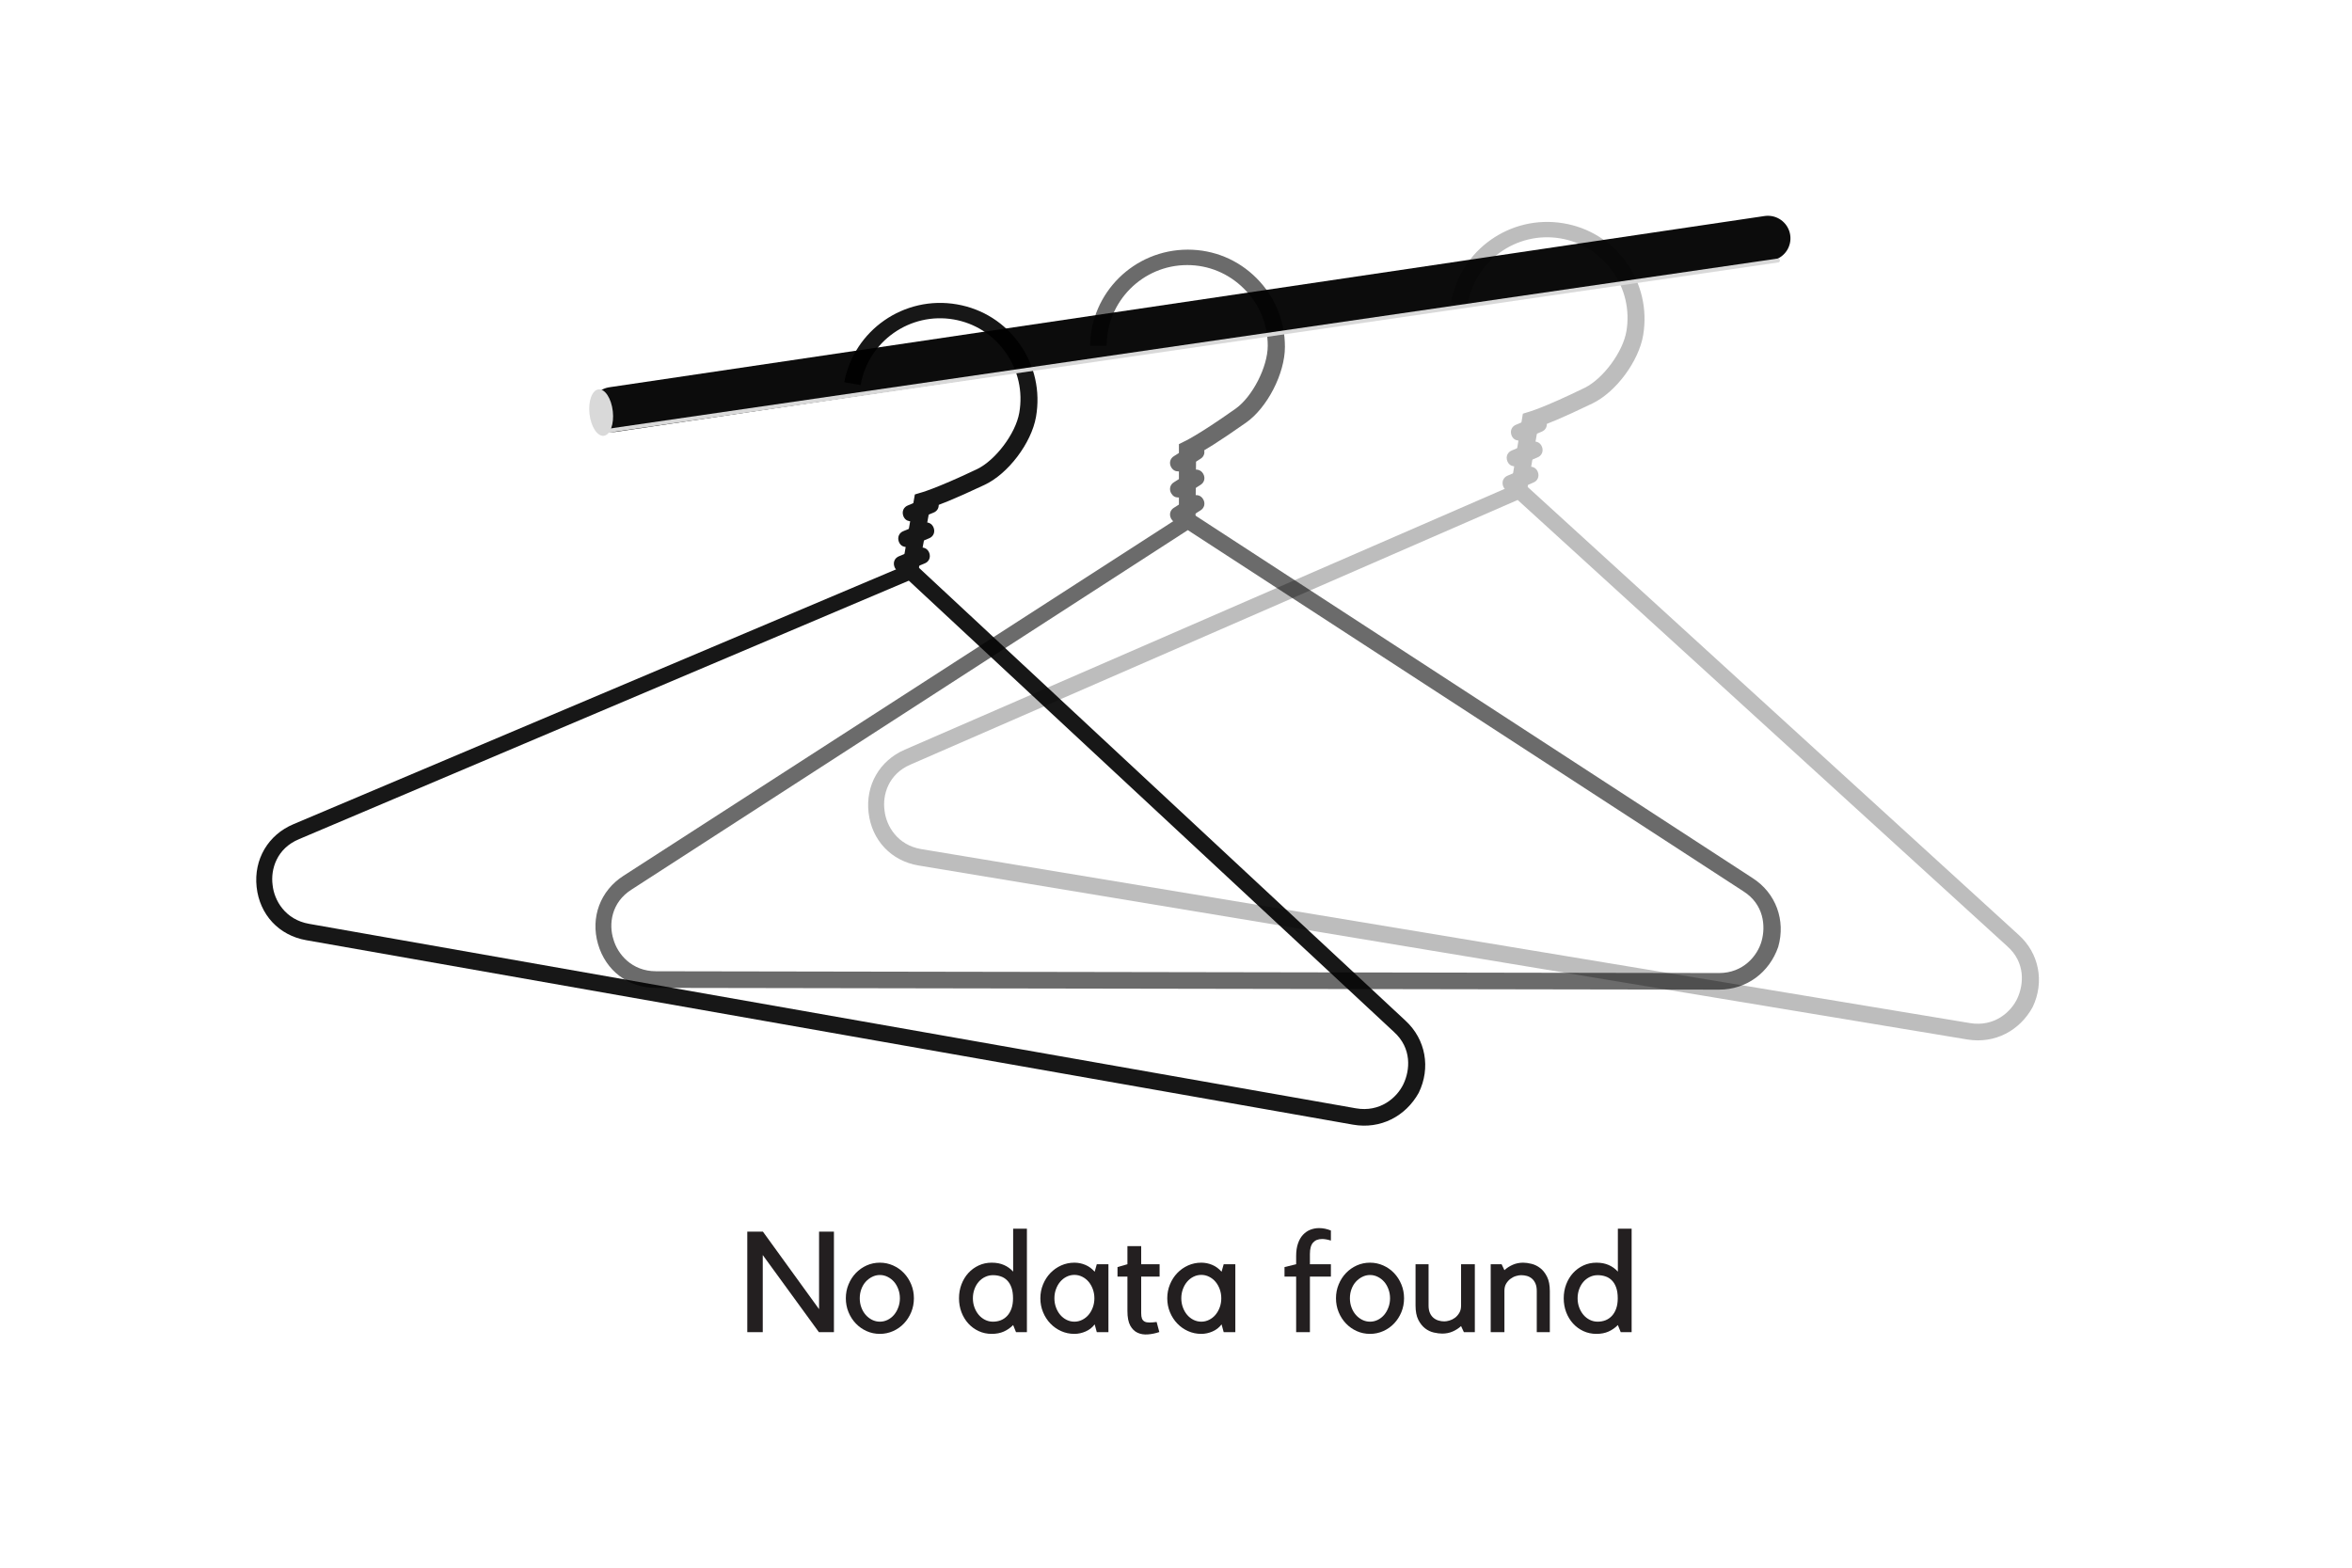 <svg xmlns="http://www.w3.org/2000/svg" xmlns:xlink="http://www.w3.org/1999/xlink" width="1200" zoomAndPan="magnify" viewBox="0 0 900 600" height="800" preserveAspectRatio="xMidYMid meet" version="1.0"><defs><filter x="0%" y="0%" width="100%" height="100%" id="acbb0b1a92"><feColorMatrix values="0 0 0 0 1 0 0 0 0 1 0 0 0 0 1 0 0 0 1 0" color-interpolation-filters="sRGB"/></filter><g/><mask id="f5adf895bb"><g filter="url(#acbb0b1a92)"><rect x="-90" width="1080" fill="#000000" y="-60" height="720" fill-opacity="0.91"/></g></mask><clipPath id="db63af568c"><path d="M 231 38 L 305 38 L 305 141 L 231 141 Z M 231 38 " clip-rule="nonzero"/></clipPath><clipPath id="63bed407d9"><path d="M 49.012 0.047 L 499.699 78.707 L 450.953 357.988 L 0.266 279.324 Z M 49.012 0.047 " clip-rule="nonzero"/></clipPath><clipPath id="88e2407a09"><path d="M 49.012 0.047 L 499.699 78.707 L 450.953 357.988 L 0.266 279.324 Z M 49.012 0.047 " clip-rule="nonzero"/></clipPath><clipPath id="e277129cac"><path d="M 49.012 0.047 L 499.699 78.707 L 450.953 357.988 L 0.266 279.324 Z M 49.012 0.047 " clip-rule="nonzero"/></clipPath><clipPath id="4ff0815ff9"><path d="M 6 138 L 454 138 L 454 354 L 6 354 Z M 6 138 " clip-rule="nonzero"/></clipPath><clipPath id="e03f1b1975"><path d="M 49.012 0.047 L 499.699 78.707 L 450.953 357.988 L 0.266 279.324 Z M 49.012 0.047 " clip-rule="nonzero"/></clipPath><clipPath id="616392524f"><path d="M 49.012 0.047 L 499.699 78.707 L 450.953 357.988 L 0.266 279.324 Z M 49.012 0.047 " clip-rule="nonzero"/></clipPath><clipPath id="01dc29be82"><path d="M 49.012 0.047 L 499.699 78.707 L 450.953 357.988 L 0.266 279.324 Z M 49.012 0.047 " clip-rule="nonzero"/></clipPath><clipPath id="ed316e0d55"><path d="M 251 122 L 266 122 L 266 133 L 251 133 Z M 251 122 " clip-rule="nonzero"/></clipPath><clipPath id="7ca75f1432"><path d="M 49.012 0.047 L 499.699 78.707 L 450.953 357.988 L 0.266 279.324 Z M 49.012 0.047 " clip-rule="nonzero"/></clipPath><clipPath id="a0e128f9f9"><path d="M 49.012 0.047 L 499.699 78.707 L 450.953 357.988 L 0.266 279.324 Z M 49.012 0.047 " clip-rule="nonzero"/></clipPath><clipPath id="79c4de17c8"><path d="M 49.012 0.047 L 499.699 78.707 L 450.953 357.988 L 0.266 279.324 Z M 49.012 0.047 " clip-rule="nonzero"/></clipPath><clipPath id="64992796ad"><path d="M 250 132 L 264 132 L 264 143 L 250 143 Z M 250 132 " clip-rule="nonzero"/></clipPath><clipPath id="57c3239279"><path d="M 49.012 0.047 L 499.699 78.707 L 450.953 357.988 L 0.266 279.324 Z M 49.012 0.047 " clip-rule="nonzero"/></clipPath><clipPath id="74f074f4c6"><path d="M 49.012 0.047 L 499.699 78.707 L 450.953 357.988 L 0.266 279.324 Z M 49.012 0.047 " clip-rule="nonzero"/></clipPath><clipPath id="656eda228d"><path d="M 49.012 0.047 L 499.699 78.707 L 450.953 357.988 L 0.266 279.324 Z M 49.012 0.047 " clip-rule="nonzero"/></clipPath><clipPath id="5e174d4d11"><path d="M 253 113 L 268 113 L 268 123 L 253 123 Z M 253 113 " clip-rule="nonzero"/></clipPath><clipPath id="6228413263"><path d="M 49.012 0.047 L 499.699 78.707 L 450.953 357.988 L 0.266 279.324 Z M 49.012 0.047 " clip-rule="nonzero"/></clipPath><clipPath id="58d85398d2"><path d="M 49.012 0.047 L 499.699 78.707 L 450.953 357.988 L 0.266 279.324 Z M 49.012 0.047 " clip-rule="nonzero"/></clipPath><clipPath id="4f01804110"><path d="M 49.012 0.047 L 499.699 78.707 L 450.953 357.988 L 0.266 279.324 Z M 49.012 0.047 " clip-rule="nonzero"/></clipPath><clipPath id="fdf9363131"><rect x="0" width="501" y="0" height="359"/></clipPath><mask id="77922837a2"><g filter="url(#acbb0b1a92)"><rect x="-90" width="1080" fill="#000000" y="-60" height="720" fill-opacity="0.58"/></g></mask><clipPath id="ef656dd73d"><path d="M 192 0.406 L 267 0.406 L 267 103 L 192 103 Z M 192 0.406 " clip-rule="nonzero"/></clipPath><clipPath id="23ea2e5812"><path d="M 2 101 L 457 101 L 457 283.906 L 2 283.906 Z M 2 101 " clip-rule="nonzero"/></clipPath><clipPath id="92e19a6192"><rect x="0" width="460" y="0" height="284"/></clipPath><mask id="7ba42fcc0c"><g filter="url(#acbb0b1a92)"><rect x="-90" width="1080" fill="#000000" y="-60" height="720" fill-opacity="0.95"/></g></mask><clipPath id="10a2d81763"><path d="M 0.641 0.359 L 522.398 0.359 L 522.398 145.559 L 0.641 145.559 Z M 0.641 0.359 " clip-rule="nonzero"/></clipPath><clipPath id="72bb5cee46"><rect x="0" width="523" y="0" height="146"/></clipPath><mask id="a64ec9c57a"><g filter="url(#acbb0b1a92)"><rect x="-90" width="1080" fill="#000000" y="-60" height="720" fill-opacity="0.26"/></g></mask><clipPath id="dc563613d1"><path d="M 229 36 L 304 36 L 304 139 L 229 139 Z M 229 36 " clip-rule="nonzero"/></clipPath><clipPath id="dc687cc301"><path d="M 46.547 0.246 L 498.004 74.375 L 452.066 354.129 L 0.609 280 Z M 46.547 0.246 " clip-rule="nonzero"/></clipPath><clipPath id="e6b5646c26"><path d="M 46.547 0.246 L 498.004 74.375 L 452.066 354.129 L 0.609 280 Z M 46.547 0.246 " clip-rule="nonzero"/></clipPath><clipPath id="2e4de460b4"><path d="M 46.547 0.246 L 498.004 74.375 L 452.066 354.129 L 0.609 280 Z M 46.547 0.246 " clip-rule="nonzero"/></clipPath><clipPath id="c3d1e48fa6"><path d="M 6 136 L 455 136 L 455 351 L 6 351 Z M 6 136 " clip-rule="nonzero"/></clipPath><clipPath id="697fb83032"><path d="M 46.547 0.246 L 498.004 74.375 L 452.066 354.129 L 0.609 280 Z M 46.547 0.246 " clip-rule="nonzero"/></clipPath><clipPath id="9a9b9f6f45"><path d="M 46.547 0.246 L 498.004 74.375 L 452.066 354.129 L 0.609 280 Z M 46.547 0.246 " clip-rule="nonzero"/></clipPath><clipPath id="01e6e833bb"><path d="M 46.547 0.246 L 498.004 74.375 L 452.066 354.129 L 0.609 280 Z M 46.547 0.246 " clip-rule="nonzero"/></clipPath><clipPath id="1bc62d21d7"><path d="M 250 120 L 265 120 L 265 131 L 250 131 Z M 250 120 " clip-rule="nonzero"/></clipPath><clipPath id="9d2832db72"><path d="M 46.547 0.246 L 498.004 74.375 L 452.066 354.129 L 0.609 280 Z M 46.547 0.246 " clip-rule="nonzero"/></clipPath><clipPath id="4d7123fe2a"><path d="M 46.547 0.246 L 498.004 74.375 L 452.066 354.129 L 0.609 280 Z M 46.547 0.246 " clip-rule="nonzero"/></clipPath><clipPath id="9629b91568"><path d="M 46.547 0.246 L 498.004 74.375 L 452.066 354.129 L 0.609 280 Z M 46.547 0.246 " clip-rule="nonzero"/></clipPath><clipPath id="428f18333f"><path d="M 248 130 L 263 130 L 263 141 L 248 141 Z M 248 130 " clip-rule="nonzero"/></clipPath><clipPath id="eda3b9932e"><path d="M 46.547 0.246 L 498.004 74.375 L 452.066 354.129 L 0.609 280 Z M 46.547 0.246 " clip-rule="nonzero"/></clipPath><clipPath id="7522fa7372"><path d="M 46.547 0.246 L 498.004 74.375 L 452.066 354.129 L 0.609 280 Z M 46.547 0.246 " clip-rule="nonzero"/></clipPath><clipPath id="4411161745"><path d="M 46.547 0.246 L 498.004 74.375 L 452.066 354.129 L 0.609 280 Z M 46.547 0.246 " clip-rule="nonzero"/></clipPath><clipPath id="00a6a6c60e"><path d="M 252 111 L 266 111 L 266 121 L 252 121 Z M 252 111 " clip-rule="nonzero"/></clipPath><clipPath id="ee1f046f00"><path d="M 46.547 0.246 L 498.004 74.375 L 452.066 354.129 L 0.609 280 Z M 46.547 0.246 " clip-rule="nonzero"/></clipPath><clipPath id="639f4cc1b2"><path d="M 46.547 0.246 L 498.004 74.375 L 452.066 354.129 L 0.609 280 Z M 46.547 0.246 " clip-rule="nonzero"/></clipPath><clipPath id="102bb4fe3d"><path d="M 46.547 0.246 L 498.004 74.375 L 452.066 354.129 L 0.609 280 Z M 46.547 0.246 " clip-rule="nonzero"/></clipPath><clipPath id="b0ef53515e"><rect x="0" width="499" y="0" height="355"/></clipPath><clipPath id="32c962847b"><path d="M 225 149 L 235 149 L 235 167 L 225 167 Z M 225 149 " clip-rule="nonzero"/></clipPath><clipPath id="c4c40f6fba"><path d="M 224.574 149.523 L 233.496 148.523 L 235.488 166.289 L 226.566 167.289 Z M 224.574 149.523 " clip-rule="nonzero"/></clipPath><clipPath id="4fff817856"><path d="M 229.035 149.023 C 226.57 149.301 225.02 153.5 225.57 158.406 C 226.121 163.312 228.566 167.066 231.027 166.789 C 233.492 166.512 235.043 162.312 234.492 157.406 C 233.941 152.5 231.5 148.746 229.035 149.023 Z M 229.035 149.023 " clip-rule="nonzero"/></clipPath></defs><g mask="url(#f5adf895bb)"><g transform="matrix(1, 0, 0, 1, 92, 77)"><g clip-path="url(#fdf9363131)"><g clip-path="url(#db63af568c)"><g clip-path="url(#63bed407d9)"><g clip-path="url(#88e2407a09)"><g clip-path="url(#e277129cac)"><path fill="#000000" d="M 259.562 140.605 L 253.312 139.512 L 258.07 112.238 L 260.012 111.656 C 260.012 111.656 265.539 110.316 281.844 102.566 C 288.871 99.188 296.629 89.02 298.031 80.973 C 299.438 72.926 297.641 64.777 292.848 57.953 C 288.059 51.129 281.016 46.672 272.98 45.27 C 256.238 42.348 240.242 53.609 237.316 70.375 L 231.066 69.285 C 234.762 49.426 253.906 35.949 274.219 39.496 C 284.039 41.211 292.527 46.609 298.238 54.746 C 303.949 62.887 306.145 72.715 304.43 82.551 C 302.672 92.609 293.711 104.406 284.699 108.594 C 272.922 114.141 266.754 116.52 263.844 117.395 Z M 259.562 140.605 " fill-opacity="1" fill-rule="nonzero"/></g></g></g></g><g clip-path="url(#4ff0815ff9)"><g clip-path="url(#e03f1b1975)"><g clip-path="url(#616392524f)"><g clip-path="url(#01dc29be82)"><path fill="#000000" d="M 425.754 353.445 L 25.184 282.84 C 14.695 281.008 7.344 273.043 6.195 262.477 C 5.051 251.91 10.602 242.512 20.281 238.441 L 255.477 138.969 C 256.711 138.492 257.824 138.688 258.824 139.555 L 445.812 313.637 C 453.543 320.746 455.543 331.691 450.883 341.246 C 445.859 350.273 436.242 355.277 425.754 353.445 Z M 255.762 145.238 L 22.512 244.129 C 13.84 247.684 11.504 255.801 12.312 261.703 C 12.898 267.562 17.125 274.98 26.277 276.578 L 426.844 347.184 C 435.996 348.781 442.484 343.234 445.023 337.918 C 447.562 332.602 448.336 324.215 441.383 317.934 Z M 255.762 145.238 " fill-opacity="1" fill-rule="nonzero"/></g></g></g></g><g clip-path="url(#ed316e0d55)"><g clip-path="url(#7ca75f1432)"><g clip-path="url(#a0e128f9f9)"><g clip-path="url(#79c4de17c8)"><path fill="#000000" d="M 254.336 132.32 C 253.219 132.125 252.406 131.523 251.93 130.289 C 251.312 128.566 252.07 126.855 253.789 126.234 L 261.227 123.156 C 262.945 122.535 264.652 123.293 265.273 125.016 C 265.895 126.734 265.133 128.445 263.414 129.066 L 255.977 132.145 C 255.492 132.293 255.008 132.438 254.336 132.32 Z M 254.336 132.32 " fill-opacity="1" fill-rule="nonzero"/></g></g></g></g><g clip-path="url(#64992796ad)"><g clip-path="url(#57c3239279)"><g clip-path="url(#74f074f4c6)"><g clip-path="url(#656eda228d)"><path fill="#000000" d="M 252.66 141.934 C 251.543 141.738 250.727 141.137 250.254 139.902 C 249.633 138.18 250.391 136.469 252.109 135.848 L 259.551 132.77 C 261.266 132.148 262.977 132.906 263.594 134.629 C 264.215 136.348 263.457 138.059 261.738 138.68 L 254.301 141.758 C 253.773 142.129 253.328 142.051 252.66 141.934 Z M 252.66 141.934 " fill-opacity="1" fill-rule="nonzero"/></g></g></g></g><g clip-path="url(#5e174d4d11)"><g clip-path="url(#6228413263)"><g clip-path="url(#58d85398d2)"><g clip-path="url(#4f01804110)"><path fill="#000000" d="M 256.055 122.484 C 254.938 122.289 254.121 121.688 253.648 120.453 C 253.027 118.73 253.785 117.02 255.504 116.398 L 262.945 113.32 C 264.664 112.699 266.371 113.457 266.988 115.18 C 267.609 116.898 266.852 118.609 265.133 119.23 L 257.695 122.309 C 257.207 122.453 256.723 122.602 256.055 122.484 Z M 256.055 122.484 " fill-opacity="1" fill-rule="nonzero"/></g></g></g></g></g></g></g><g mask="url(#77922837a2)"><g transform="matrix(1, 0, 0, 1, 225, 95)"><g clip-path="url(#92e19a6192)"><g clip-path="url(#ef656dd73d)"><path fill="#000000" d="M 232.465 102.672 L 226.117 102.672 L 226.117 74.984 L 227.93 74.078 C 227.93 74.078 233.145 71.809 247.871 61.367 C 254.215 56.828 260.109 45.48 260.109 37.312 C 260.109 29.145 256.938 21.426 251.043 15.527 C 245.152 9.625 237.449 6.449 229.289 6.449 C 212.297 6.449 198.473 20.293 198.473 37.312 L 192.129 37.312 C 192.355 17.113 208.898 0.547 229.516 0.547 C 239.488 0.547 248.777 4.406 255.801 11.441 C 262.828 18.477 266.68 27.781 266.68 37.766 C 266.68 47.977 259.883 61.141 251.723 66.812 C 241.074 74.305 235.41 77.707 232.691 79.07 Z M 232.465 102.672 " fill-opacity="1" fill-rule="nonzero"/></g><g clip-path="url(#23ea2e5812)"><path fill="#000000" d="M 432.773 283.766 L 26.031 283.086 C 15.383 283.086 6.773 276.504 3.828 266.293 C 0.879 256.082 4.734 245.867 13.57 240.195 L 228.156 101.762 C 229.289 101.082 230.426 101.082 231.559 101.762 L 445.691 241.102 C 454.527 246.777 458.379 257.215 455.434 267.426 C 452.035 277.184 443.426 283.766 432.773 283.766 Z M 229.516 107.891 L 16.742 245.414 C 8.812 250.406 7.906 258.805 9.719 264.477 C 11.305 270.152 16.742 276.73 26.031 276.73 L 432.773 277.414 C 442.066 277.414 447.504 270.832 449.09 265.156 C 450.676 259.484 449.996 251.086 442.066 246.094 Z M 229.516 107.891 " fill-opacity="1" fill-rule="nonzero"/></g><path fill="#000000" d="M 225.891 95.41 C 224.758 95.41 223.852 94.953 223.172 93.82 C 222.266 92.23 222.719 90.414 224.305 89.508 L 231.105 85.195 C 232.691 84.289 234.504 84.742 235.41 86.332 C 236.316 87.918 235.863 89.734 234.277 90.645 L 227.477 94.953 C 227.023 95.18 226.57 95.41 225.891 95.41 Z M 225.891 95.41 " fill-opacity="1" fill-rule="nonzero"/><path fill="#000000" d="M 225.891 105.168 C 224.758 105.168 223.852 104.711 223.172 103.578 C 222.266 101.988 222.719 100.176 224.305 99.266 L 231.105 94.953 C 232.691 94.047 234.504 94.5 235.41 96.09 C 236.316 97.68 235.863 99.492 234.277 100.402 L 227.477 104.711 C 227.023 105.168 226.57 105.168 225.891 105.168 Z M 225.891 105.168 " fill-opacity="1" fill-rule="nonzero"/><path fill="#000000" d="M 225.891 85.422 C 224.758 85.422 223.852 84.969 223.172 83.836 C 222.266 82.246 222.719 80.43 224.305 79.523 L 231.105 75.211 C 232.691 74.305 234.504 74.758 235.41 76.344 C 236.316 77.934 235.863 79.75 234.277 80.656 L 227.477 84.969 C 227.023 85.195 226.57 85.422 225.891 85.422 Z M 225.891 85.422 " fill-opacity="1" fill-rule="nonzero"/></g></g></g><g mask="url(#7ba42fcc0c)"><g transform="matrix(1, 0, 0, 1, 194, 51)"><g clip-path="url(#72bb5cee46)"><g clip-path="url(#10a2d81763)"><path stroke-linecap="round" transform="matrix(0.742, -0.11, 0.11, 0.742, 30.614, 98.482)" fill="none" stroke-linejoin="miter" d="M 11.502 11.5 L 607.302 11.498 " stroke="#000000" stroke-width="23" stroke-opacity="1" stroke-miterlimit="4"/></g></g></g></g><g mask="url(#a64ec9c57a)"><g transform="matrix(1, 0, 0, 1, 326, 48)"><g clip-path="url(#b0ef53515e)"><g clip-path="url(#dc563613d1)"><g clip-path="url(#dc687cc301)"><g clip-path="url(#e6b5646c26)"><g clip-path="url(#2e4de460b4)"><path fill="#000000" d="M 258.5 138.684 L 252.238 137.652 L 256.727 110.332 L 258.66 109.73 C 258.66 109.73 264.172 108.336 280.398 100.422 C 287.395 96.973 295.047 86.73 296.371 78.668 C 297.695 70.605 295.812 62.477 290.957 55.699 C 286.098 48.922 279.012 44.539 270.961 43.219 C 254.191 40.465 238.309 51.883 235.551 68.68 L 229.289 67.652 C 232.785 47.758 251.793 34.09 272.141 37.434 C 281.98 39.047 290.523 44.359 296.312 52.441 C 302.105 60.52 304.398 70.328 302.781 80.18 C 301.125 90.258 292.285 102.145 283.316 106.422 C 271.594 112.086 265.453 114.527 262.547 115.43 Z M 258.5 138.684 " fill-opacity="1" fill-rule="nonzero"/></g></g></g></g><g clip-path="url(#c3d1e48fa6)"><g clip-path="url(#697fb83032)"><g clip-path="url(#9a9b9f6f45)"><g clip-path="url(#01e6e833bb)"><path fill="#000000" d="M 426.82 349.844 L 25.562 283.266 C 15.055 281.539 7.625 273.648 6.371 263.094 C 5.121 252.539 10.574 243.086 20.215 238.922 L 254.398 137.09 C 255.629 136.602 256.746 136.785 257.754 137.641 L 446.48 309.836 C 454.281 316.863 456.391 327.789 451.828 337.391 C 446.895 346.469 437.332 351.566 426.82 349.844 Z M 254.746 143.355 L 22.5 244.586 C 13.867 248.227 11.609 256.367 12.48 262.258 C 13.125 268.113 17.426 275.488 26.594 276.992 L 427.852 343.57 C 437.02 345.078 443.453 339.465 445.938 334.125 C 448.422 328.781 449.109 320.387 442.094 314.176 Z M 254.746 143.355 " fill-opacity="1" fill-rule="nonzero"/></g></g></g></g><g clip-path="url(#1bc62d21d7)"><g clip-path="url(#9d2832db72)"><g clip-path="url(#4d7123fe2a)"><g clip-path="url(#9629b91568)"><path fill="#000000" d="M 253.191 130.449 C 252.074 130.266 251.254 129.672 250.766 128.441 C 250.129 126.727 250.871 125.012 252.582 124.371 L 259.988 121.219 C 261.703 120.578 263.418 121.32 264.055 123.035 C 264.691 124.75 263.949 126.469 262.238 127.105 L 254.832 130.262 C 254.348 130.41 253.863 130.562 253.191 130.449 Z M 253.191 130.449 " fill-opacity="1" fill-rule="nonzero"/></g></g></g></g><g clip-path="url(#428f18333f)"><g clip-path="url(#eda3b9932e)"><g clip-path="url(#7522fa7372)"><g clip-path="url(#4411161745)"><path fill="#000000" d="M 251.609 140.082 C 250.492 139.898 249.672 139.301 249.184 138.07 C 248.547 136.359 249.289 134.641 251 134 L 258.41 130.848 C 260.121 130.207 261.836 130.949 262.473 132.664 C 263.109 134.379 262.367 136.098 260.656 136.734 L 253.25 139.891 C 252.73 140.266 252.281 140.191 251.609 140.082 Z M 251.609 140.082 " fill-opacity="1" fill-rule="nonzero"/></g></g></g></g><g clip-path="url(#00a6a6c60e)"><g clip-path="url(#ee1f046f00)"><g clip-path="url(#639f4cc1b2)"><g clip-path="url(#102bb4fe3d)"><path fill="#000000" d="M 254.809 120.598 C 253.691 120.414 252.871 119.82 252.383 118.59 C 251.746 116.875 252.488 115.156 254.199 114.52 L 261.609 111.363 C 263.32 110.727 265.035 111.469 265.672 113.184 C 266.309 114.898 265.566 116.613 263.855 117.254 L 256.449 120.406 C 255.965 120.559 255.48 120.707 254.809 120.598 Z M 254.809 120.598 " fill-opacity="1" fill-rule="nonzero"/></g></g></g></g></g></g></g><g clip-path="url(#32c962847b)"><g clip-path="url(#c4c40f6fba)"><g clip-path="url(#4fff817856)"><path fill="#d9d9d9" d="M 224.574 149.523 L 233.496 148.523 L 235.488 166.289 L 226.566 167.289 Z M 224.574 149.523 " fill-opacity="1" fill-rule="nonzero"/></g></g></g><g fill="#231f20" fill-opacity="1"><g transform="translate(282.918, 509.858)"><g><path d="M 36.188 -38.469 L 36.188 0 L 30.438 0 L 8.953 -29.516 L 8.953 0 L 3.031 0 L 3.031 -38.469 L 9.016 -38.469 L 30.5 -8.797 L 30.5 -38.469 Z M 36.188 -38.469 "/></g></g></g><g fill="#231f20" fill-opacity="1"><g transform="translate(322.253, 509.858)"><g><path d="M 14.438 0.656 C 12.625 0.656 10.93 0.301 9.359 -0.406 C 7.785 -1.113 6.41 -2.082 5.234 -3.312 C 4.055 -4.539 3.125 -5.984 2.438 -7.641 C 1.75 -9.305 1.406 -11.082 1.406 -12.969 C 1.406 -14.852 1.75 -16.625 2.438 -18.281 C 3.125 -19.945 4.055 -21.395 5.234 -22.625 C 6.41 -23.852 7.785 -24.82 9.359 -25.531 C 10.93 -26.238 12.625 -26.594 14.438 -26.594 C 16.207 -26.594 17.891 -26.238 19.484 -25.531 C 21.078 -24.82 22.457 -23.852 23.625 -22.625 C 24.801 -21.395 25.734 -19.945 26.422 -18.281 C 27.109 -16.625 27.453 -14.852 27.453 -12.969 C 27.453 -11.082 27.109 -9.305 26.422 -7.641 C 25.734 -5.984 24.801 -4.539 23.625 -3.312 C 22.457 -2.082 21.078 -1.113 19.484 -0.406 C 17.891 0.301 16.207 0.656 14.438 0.656 Z M 14.438 -21.875 C 13.383 -21.875 12.391 -21.633 11.453 -21.156 C 10.516 -20.688 9.691 -20.055 8.984 -19.266 C 8.273 -18.473 7.723 -17.531 7.328 -16.438 C 6.93 -15.352 6.734 -14.195 6.734 -12.969 C 6.734 -11.738 6.93 -10.582 7.328 -9.5 C 7.723 -8.414 8.273 -7.461 8.984 -6.641 C 9.691 -5.828 10.516 -5.188 11.453 -4.719 C 12.391 -4.25 13.383 -4.016 14.438 -4.016 C 15.488 -4.016 16.484 -4.25 17.422 -4.719 C 18.359 -5.188 19.172 -5.828 19.859 -6.641 C 20.547 -7.461 21.086 -8.414 21.484 -9.5 C 21.891 -10.582 22.094 -11.738 22.094 -12.969 C 22.094 -14.195 21.891 -15.352 21.484 -16.438 C 21.086 -17.531 20.547 -18.473 19.859 -19.266 C 19.172 -20.055 18.359 -20.688 17.422 -21.156 C 16.484 -21.633 15.488 -21.875 14.438 -21.875 Z M 14.438 -21.875 "/></g></g></g><g fill="#231f20" fill-opacity="1"><g transform="translate(350.899, 509.858)"><g/></g></g><g fill="#231f20" fill-opacity="1"><g transform="translate(365.06, 509.858)"><g><path d="M 27.891 -39.609 L 27.891 0 L 23.719 0 L 22.625 -2.719 C 21.582 -1.664 20.391 -0.836 19.047 -0.234 C 17.711 0.359 16.176 0.656 14.438 0.656 C 12.625 0.656 10.957 0.301 9.438 -0.406 C 7.914 -1.113 6.594 -2.082 5.469 -3.312 C 4.352 -4.539 3.477 -5.984 2.844 -7.641 C 2.219 -9.305 1.906 -11.082 1.906 -12.969 C 1.906 -14.852 2.219 -16.625 2.844 -18.281 C 3.477 -19.945 4.352 -21.395 5.469 -22.625 C 6.594 -23.852 7.914 -24.82 9.438 -25.531 C 10.957 -26.238 12.625 -26.594 14.438 -26.594 C 16.238 -26.594 17.805 -26.289 19.141 -25.688 C 20.484 -25.094 21.645 -24.254 22.625 -23.172 L 22.625 -39.609 Z M 14.875 -4.016 C 15.957 -4.016 16.957 -4.191 17.875 -4.547 C 18.801 -4.91 19.613 -5.461 20.312 -6.203 C 21.02 -6.953 21.57 -7.883 21.969 -9 C 22.375 -10.125 22.578 -11.445 22.578 -12.969 C 22.578 -14.594 22.375 -15.969 21.969 -17.094 C 21.57 -18.219 21.02 -19.129 20.312 -19.828 C 19.613 -20.535 18.801 -21.039 17.875 -21.344 C 16.957 -21.656 15.957 -21.812 14.875 -21.812 C 13.82 -21.812 12.82 -21.582 11.875 -21.125 C 10.938 -20.676 10.125 -20.055 9.438 -19.266 C 8.75 -18.473 8.207 -17.531 7.812 -16.438 C 7.414 -15.352 7.219 -14.195 7.219 -12.969 C 7.219 -11.738 7.414 -10.582 7.812 -9.5 C 8.207 -8.414 8.75 -7.461 9.438 -6.641 C 10.125 -5.828 10.938 -5.188 11.875 -4.719 C 12.82 -4.25 13.82 -4.016 14.875 -4.016 Z M 14.875 -4.016 "/></g></g></g><g fill="#231f20" fill-opacity="1"><g transform="translate(396.473, 509.858)"><g><path d="M 27.672 -26 L 27.672 0 L 23.219 0 L 22.406 -2.984 C 21.508 -1.785 20.352 -0.879 18.938 -0.266 C 17.531 0.348 16.102 0.656 14.656 0.656 C 12.844 0.656 11.148 0.301 9.578 -0.406 C 8.004 -1.113 6.629 -2.082 5.453 -3.312 C 4.273 -4.539 3.344 -5.984 2.656 -7.641 C 1.969 -9.305 1.625 -11.082 1.625 -12.969 C 1.625 -14.852 1.969 -16.625 2.656 -18.281 C 3.344 -19.945 4.273 -21.395 5.453 -22.625 C 6.629 -23.852 8.004 -24.82 9.578 -25.531 C 11.148 -26.238 12.844 -26.594 14.656 -26.594 C 16.102 -26.594 17.492 -26.312 18.828 -25.75 C 20.172 -25.188 21.363 -24.312 22.406 -23.125 L 23.219 -26 Z M 14.656 -4.016 C 15.695 -4.016 16.688 -4.25 17.625 -4.719 C 18.57 -5.188 19.391 -5.828 20.078 -6.641 C 20.766 -7.461 21.305 -8.414 21.703 -9.5 C 22.098 -10.582 22.297 -11.738 22.297 -12.969 C 22.297 -14.195 22.098 -15.352 21.703 -16.438 C 21.305 -17.531 20.766 -18.484 20.078 -19.297 C 19.391 -20.109 18.57 -20.75 17.625 -21.219 C 16.688 -21.688 15.695 -21.922 14.656 -21.922 C 13.602 -21.922 12.602 -21.688 11.656 -21.219 C 10.719 -20.75 9.906 -20.109 9.219 -19.297 C 8.531 -18.484 7.988 -17.531 7.594 -16.438 C 7.195 -15.352 7 -14.195 7 -12.969 C 7 -11.738 7.195 -10.582 7.594 -9.5 C 7.988 -8.414 8.531 -7.461 9.219 -6.641 C 9.906 -5.828 10.719 -5.188 11.656 -4.719 C 12.602 -4.25 13.602 -4.016 14.656 -4.016 Z M 14.656 -4.016 "/></g></g></g><g fill="#231f20" fill-opacity="1"><g transform="translate(426.476, 509.858)"><g><path d="M 17.141 -0.047 C 15.66 0.453 14.195 0.754 12.75 0.859 C 11.301 0.973 10 0.766 8.844 0.234 C 7.688 -0.285 6.742 -1.203 6.016 -2.516 C 5.297 -3.836 4.938 -5.691 4.938 -8.078 L 4.938 -21.266 L 1.141 -21.266 L 1.141 -24.906 L 4.938 -26 L 4.938 -32.938 L 10.203 -32.938 L 10.203 -26 L 17.25 -26 L 17.25 -21.266 L 10.203 -21.266 L 10.203 -7.266 C 10.203 -6.398 10.301 -5.711 10.5 -5.203 C 10.695 -4.703 11.031 -4.32 11.5 -4.062 C 11.969 -3.812 12.582 -3.688 13.344 -3.688 C 14.102 -3.688 15.023 -3.758 16.109 -3.906 Z M 17.141 -0.047 "/></g></g></g><g fill="#231f20" fill-opacity="1"><g transform="translate(445.031, 509.858)"><g><path d="M 27.672 -26 L 27.672 0 L 23.219 0 L 22.406 -2.984 C 21.508 -1.785 20.352 -0.879 18.938 -0.266 C 17.531 0.348 16.102 0.656 14.656 0.656 C 12.844 0.656 11.148 0.301 9.578 -0.406 C 8.004 -1.113 6.629 -2.082 5.453 -3.312 C 4.273 -4.539 3.344 -5.984 2.656 -7.641 C 1.969 -9.305 1.625 -11.082 1.625 -12.969 C 1.625 -14.852 1.969 -16.625 2.656 -18.281 C 3.344 -19.945 4.273 -21.395 5.453 -22.625 C 6.629 -23.852 8.004 -24.82 9.578 -25.531 C 11.148 -26.238 12.844 -26.594 14.656 -26.594 C 16.102 -26.594 17.492 -26.312 18.828 -25.75 C 20.172 -25.188 21.363 -24.312 22.406 -23.125 L 23.219 -26 Z M 14.656 -4.016 C 15.695 -4.016 16.688 -4.25 17.625 -4.719 C 18.57 -5.188 19.391 -5.828 20.078 -6.641 C 20.766 -7.461 21.305 -8.414 21.703 -9.5 C 22.098 -10.582 22.297 -11.738 22.297 -12.969 C 22.297 -14.195 22.098 -15.352 21.703 -16.438 C 21.305 -17.531 20.766 -18.484 20.078 -19.297 C 19.391 -20.109 18.57 -20.75 17.625 -21.219 C 16.688 -21.688 15.695 -21.922 14.656 -21.922 C 13.602 -21.922 12.602 -21.688 11.656 -21.219 C 10.719 -20.75 9.906 -20.109 9.219 -19.297 C 8.531 -18.484 7.988 -17.531 7.594 -16.438 C 7.195 -15.352 7 -14.195 7 -12.969 C 7 -11.738 7.195 -10.582 7.594 -9.5 C 7.988 -8.414 8.531 -7.461 9.219 -6.641 C 9.906 -5.828 10.719 -5.188 11.656 -4.719 C 12.602 -4.25 13.602 -4.016 14.656 -4.016 Z M 14.656 -4.016 "/></g></g></g><g fill="#231f20" fill-opacity="1"><g transform="translate(475.034, 509.858)"><g/></g></g><g fill="#231f20" fill-opacity="1"><g transform="translate(489.195, 509.858)"><g><path d="M 6.781 0 L 6.781 -21.266 L 2.328 -21.266 L 2.328 -24.906 L 6.781 -26 L 6.781 -29.141 C 6.781 -30.984 7.016 -32.582 7.484 -33.938 C 7.953 -35.301 8.594 -36.414 9.406 -37.281 C 10.227 -38.145 11.16 -38.785 12.203 -39.203 C 13.254 -39.617 14.379 -39.828 15.578 -39.828 C 17.055 -39.828 18.555 -39.52 20.078 -38.906 L 20.078 -35.062 C 18.773 -35.457 17.656 -35.656 16.719 -35.656 C 15.227 -35.656 14.078 -35.203 13.266 -34.297 C 12.453 -33.391 12.047 -31.941 12.047 -29.953 L 12.047 -26 L 20.078 -26 L 20.078 -21.266 L 12.047 -21.266 L 12.047 0 Z M 6.781 0 "/></g></g></g><g fill="#231f20" fill-opacity="1"><g transform="translate(509.812, 509.858)"><g><path d="M 14.438 0.656 C 12.625 0.656 10.93 0.301 9.359 -0.406 C 7.785 -1.113 6.41 -2.082 5.234 -3.312 C 4.055 -4.539 3.125 -5.984 2.438 -7.641 C 1.75 -9.305 1.406 -11.082 1.406 -12.969 C 1.406 -14.852 1.75 -16.625 2.438 -18.281 C 3.125 -19.945 4.055 -21.395 5.234 -22.625 C 6.41 -23.852 7.785 -24.82 9.359 -25.531 C 10.93 -26.238 12.625 -26.594 14.438 -26.594 C 16.207 -26.594 17.891 -26.238 19.484 -25.531 C 21.078 -24.82 22.457 -23.852 23.625 -22.625 C 24.801 -21.395 25.734 -19.945 26.422 -18.281 C 27.109 -16.625 27.453 -14.852 27.453 -12.969 C 27.453 -11.082 27.109 -9.305 26.422 -7.641 C 25.734 -5.984 24.801 -4.539 23.625 -3.312 C 22.457 -2.082 21.078 -1.113 19.484 -0.406 C 17.891 0.301 16.207 0.656 14.438 0.656 Z M 14.438 -21.875 C 13.383 -21.875 12.391 -21.633 11.453 -21.156 C 10.516 -20.688 9.691 -20.055 8.984 -19.266 C 8.273 -18.473 7.723 -17.531 7.328 -16.438 C 6.93 -15.352 6.734 -14.195 6.734 -12.969 C 6.734 -11.738 6.93 -10.582 7.328 -9.5 C 7.723 -8.414 8.273 -7.461 8.984 -6.641 C 9.691 -5.828 10.516 -5.188 11.453 -4.719 C 12.391 -4.25 13.383 -4.016 14.438 -4.016 C 15.488 -4.016 16.484 -4.25 17.422 -4.719 C 18.359 -5.188 19.172 -5.828 19.859 -6.641 C 20.547 -7.461 21.086 -8.414 21.484 -9.5 C 21.891 -10.582 22.094 -11.738 22.094 -12.969 C 22.094 -14.195 21.891 -15.352 21.484 -16.438 C 21.086 -17.531 20.547 -18.473 19.859 -19.266 C 19.172 -20.055 18.359 -20.688 17.422 -21.156 C 16.484 -21.633 15.488 -21.875 14.438 -21.875 Z M 14.438 -21.875 "/></g></g></g><g fill="#231f20" fill-opacity="1"><g transform="translate(538.458, 509.858)"><g><path d="M 20.625 -2.328 C 19.719 -1.492 18.656 -0.805 17.438 -0.266 C 16.227 0.273 14.883 0.547 13.406 0.547 C 12.469 0.547 11.398 0.41 10.203 0.141 C 9.004 -0.129 7.891 -0.66 6.859 -1.453 C 5.828 -2.254 4.957 -3.352 4.25 -4.75 C 3.551 -6.145 3.203 -7.961 3.203 -10.203 L 3.203 -26 L 8.188 -26 L 8.188 -10.203 C 8.188 -9.078 8.359 -8.125 8.703 -7.344 C 9.047 -6.57 9.5 -5.953 10.062 -5.484 C 10.625 -5.016 11.266 -4.672 11.984 -4.453 C 12.711 -4.234 13.457 -4.125 14.219 -4.125 C 14.789 -4.125 15.445 -4.234 16.188 -4.453 C 16.938 -4.672 17.633 -5.02 18.281 -5.5 C 18.938 -5.988 19.488 -6.613 19.938 -7.375 C 20.395 -8.133 20.625 -9.055 20.625 -10.141 L 20.625 -26 L 25.891 -26 L 25.891 0 L 21.703 0 Z M 20.625 -2.328 "/></g></g></g><g fill="#231f20" fill-opacity="1"><g transform="translate(567.485, 509.858)"><g><path d="M 8.188 0 L 2.938 0 L 2.938 -26 L 7.109 -26 L 8.188 -23.719 C 9.062 -24.551 10.113 -25.238 11.344 -25.781 C 12.57 -26.32 13.91 -26.594 15.359 -26.594 C 16.297 -26.594 17.359 -26.445 18.547 -26.156 C 19.742 -25.863 20.859 -25.316 21.891 -24.516 C 22.922 -23.723 23.789 -22.617 24.5 -21.203 C 25.207 -19.797 25.562 -17.973 25.562 -15.734 L 25.562 0 L 20.562 0 L 20.562 -15.797 C 20.562 -16.91 20.391 -17.859 20.047 -18.641 C 19.703 -19.422 19.25 -20.047 18.688 -20.516 C 18.133 -20.984 17.504 -21.316 16.797 -21.516 C 16.086 -21.711 15.352 -21.812 14.594 -21.812 C 14.02 -21.812 13.359 -21.703 12.609 -21.484 C 11.867 -21.266 11.172 -20.91 10.516 -20.422 C 9.867 -19.941 9.316 -19.328 8.859 -18.578 C 8.41 -17.836 8.188 -16.926 8.188 -15.844 Z M 8.188 0 "/></g></g></g><g fill="#231f20" fill-opacity="1"><g transform="translate(596.457, 509.858)"><g><path d="M 27.891 -39.609 L 27.891 0 L 23.719 0 L 22.625 -2.719 C 21.582 -1.664 20.391 -0.836 19.047 -0.234 C 17.711 0.359 16.176 0.656 14.438 0.656 C 12.625 0.656 10.957 0.301 9.438 -0.406 C 7.914 -1.113 6.594 -2.082 5.469 -3.312 C 4.352 -4.539 3.477 -5.984 2.844 -7.641 C 2.219 -9.305 1.906 -11.082 1.906 -12.969 C 1.906 -14.852 2.219 -16.625 2.844 -18.281 C 3.477 -19.945 4.352 -21.395 5.469 -22.625 C 6.594 -23.852 7.914 -24.82 9.438 -25.531 C 10.957 -26.238 12.625 -26.594 14.438 -26.594 C 16.238 -26.594 17.805 -26.289 19.141 -25.688 C 20.484 -25.094 21.645 -24.254 22.625 -23.172 L 22.625 -39.609 Z M 14.875 -4.016 C 15.957 -4.016 16.957 -4.191 17.875 -4.547 C 18.801 -4.91 19.613 -5.461 20.312 -6.203 C 21.02 -6.953 21.57 -7.883 21.969 -9 C 22.375 -10.125 22.578 -11.445 22.578 -12.969 C 22.578 -14.594 22.375 -15.969 21.969 -17.094 C 21.57 -18.219 21.02 -19.129 20.312 -19.828 C 19.613 -20.535 18.801 -21.039 17.875 -21.344 C 16.957 -21.656 15.957 -21.812 14.875 -21.812 C 13.82 -21.812 12.82 -21.582 11.875 -21.125 C 10.938 -20.676 10.125 -20.055 9.438 -19.266 C 8.75 -18.473 8.207 -17.531 7.812 -16.438 C 7.414 -15.352 7.219 -14.195 7.219 -12.969 C 7.219 -11.738 7.414 -10.582 7.812 -9.5 C 8.207 -8.414 8.75 -7.461 9.438 -6.641 C 10.125 -5.828 10.938 -5.188 11.875 -4.719 C 12.82 -4.25 13.82 -4.016 14.875 -4.016 Z M 14.875 -4.016 "/></g></g></g><path stroke-linecap="round" transform="matrix(0.742, -0.108, 0.108, 0.742, 231.19, 164.318)" fill="none" stroke-linejoin="miter" d="M 0.999 1.002 L 605.183 1.002 " stroke="#d9d9d9" stroke-width="2" stroke-opacity="1" stroke-miterlimit="4"/></svg>